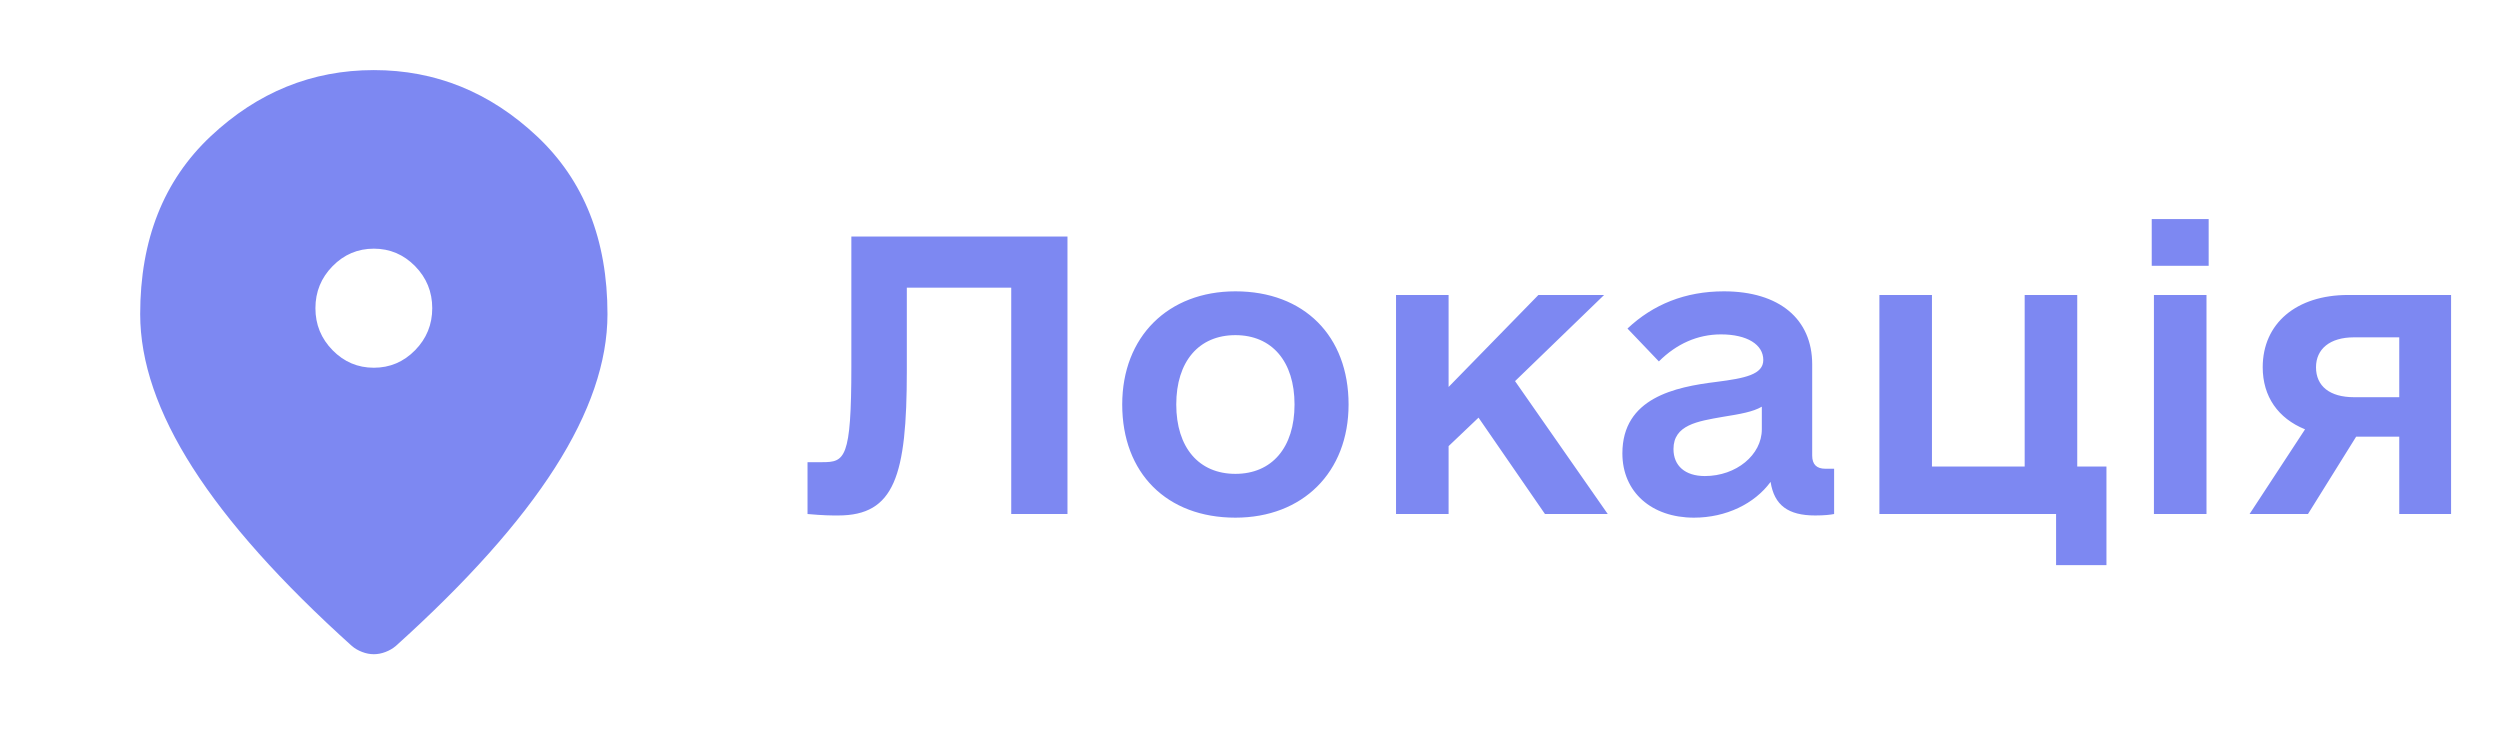 <svg width="107" height="32" viewBox="0 0 107 32" fill="none" xmlns="http://www.w3.org/2000/svg">
<path d="M16 15.739C16.688 15.739 17.276 15.489 17.766 14.99C18.255 14.491 18.5 13.892 18.5 13.191C18.5 12.49 18.255 11.89 17.766 11.391C17.276 10.893 16.688 10.643 16 10.643C15.312 10.643 14.724 10.893 14.235 11.391C13.745 11.89 13.5 12.49 13.5 13.191C13.5 13.892 13.745 14.491 14.235 14.99C14.724 15.489 15.312 15.739 16 15.739ZM16 28C15.833 28 15.667 27.968 15.5 27.904C15.333 27.841 15.188 27.756 15.062 27.65C12.021 24.911 9.75 22.369 8.25 20.023C6.75 17.676 6 15.484 6 13.446C6 10.261 7.005 7.724 9.016 5.834C11.026 3.945 13.354 3 16 3C18.646 3 20.974 3.945 22.984 5.834C24.995 7.724 26 10.261 26 13.446C26 15.484 25.25 17.676 23.75 20.023C22.25 22.369 19.979 24.911 16.938 27.65C16.812 27.756 16.667 27.841 16.5 27.904C16.333 27.968 16.167 28 16 28Z" fill="#7D88F2"/>
<path d="M45.688 10.125H36.438V15.688C36.438 19.656 36.156 19.781 35.188 19.781H34.562V22C35.25 22.062 35.562 22.062 35.875 22.062C38.281 22.062 38.812 20.375 38.812 15.875V12.312H43.281V22H45.688V10.125ZM52.875 22.156C55.75 22.156 57.719 20.219 57.719 17.312C57.719 14.375 55.812 12.469 52.875 12.469C50 12.469 48.031 14.406 48.031 17.312C48.031 20.25 49.938 22.156 52.875 22.156ZM52.875 20.281C51.312 20.281 50.344 19.156 50.344 17.312C50.344 15.469 51.312 14.344 52.875 14.344C54.438 14.344 55.406 15.469 55.406 17.312C55.406 19.156 54.438 20.281 52.875 20.281ZM66.125 22H68.812L64.844 16.312L68.656 12.625H65.844L62 16.562V12.625H59.75V22H62V19.094L63.281 17.875L66.125 22ZM78.125 20.062C77.75 20.062 77.562 19.875 77.562 19.5V15.594C77.562 13.656 76.156 12.469 73.781 12.469C72.125 12.469 70.75 13.031 69.656 14.062L71 15.469C71.75 14.719 72.656 14.312 73.656 14.312C74.781 14.312 75.469 14.75 75.469 15.406C75.469 16.031 74.688 16.188 73.469 16.344C71.688 16.562 69.438 17.031 69.438 19.406C69.438 21.062 70.688 22.156 72.5 22.156C73.875 22.156 75.094 21.562 75.781 20.625C75.938 21.625 76.531 22.062 77.688 22.062C78.094 22.062 78.344 22.031 78.5 22V20.062H78.125ZM72.969 20.375C72.125 20.375 71.625 19.938 71.625 19.219C71.625 18.188 72.656 18.031 73.719 17.844C74.5 17.719 75.031 17.625 75.406 17.406V18.375C75.406 19.469 74.312 20.375 72.969 20.375ZM88.906 19.969V12.625H86.656V19.969H82.688V12.625H80.438V22H88V24.188H90.156V19.969H88.906ZM92.094 11.375H94.531V9.375H92.094V11.375ZM92.188 22H94.438V12.625H92.188V22ZM104.906 12.625H100.5C98.281 12.625 96.844 13.844 96.844 15.719C96.844 16.969 97.5 17.906 98.656 18.375L96.281 22H98.781L100.844 18.688H102.688V22H104.906V12.625ZM100.75 17C99.719 17 99.125 16.531 99.125 15.719C99.125 14.938 99.719 14.438 100.75 14.438H102.688V17H100.75Z" fill="#7D88F2"/>
</svg>
